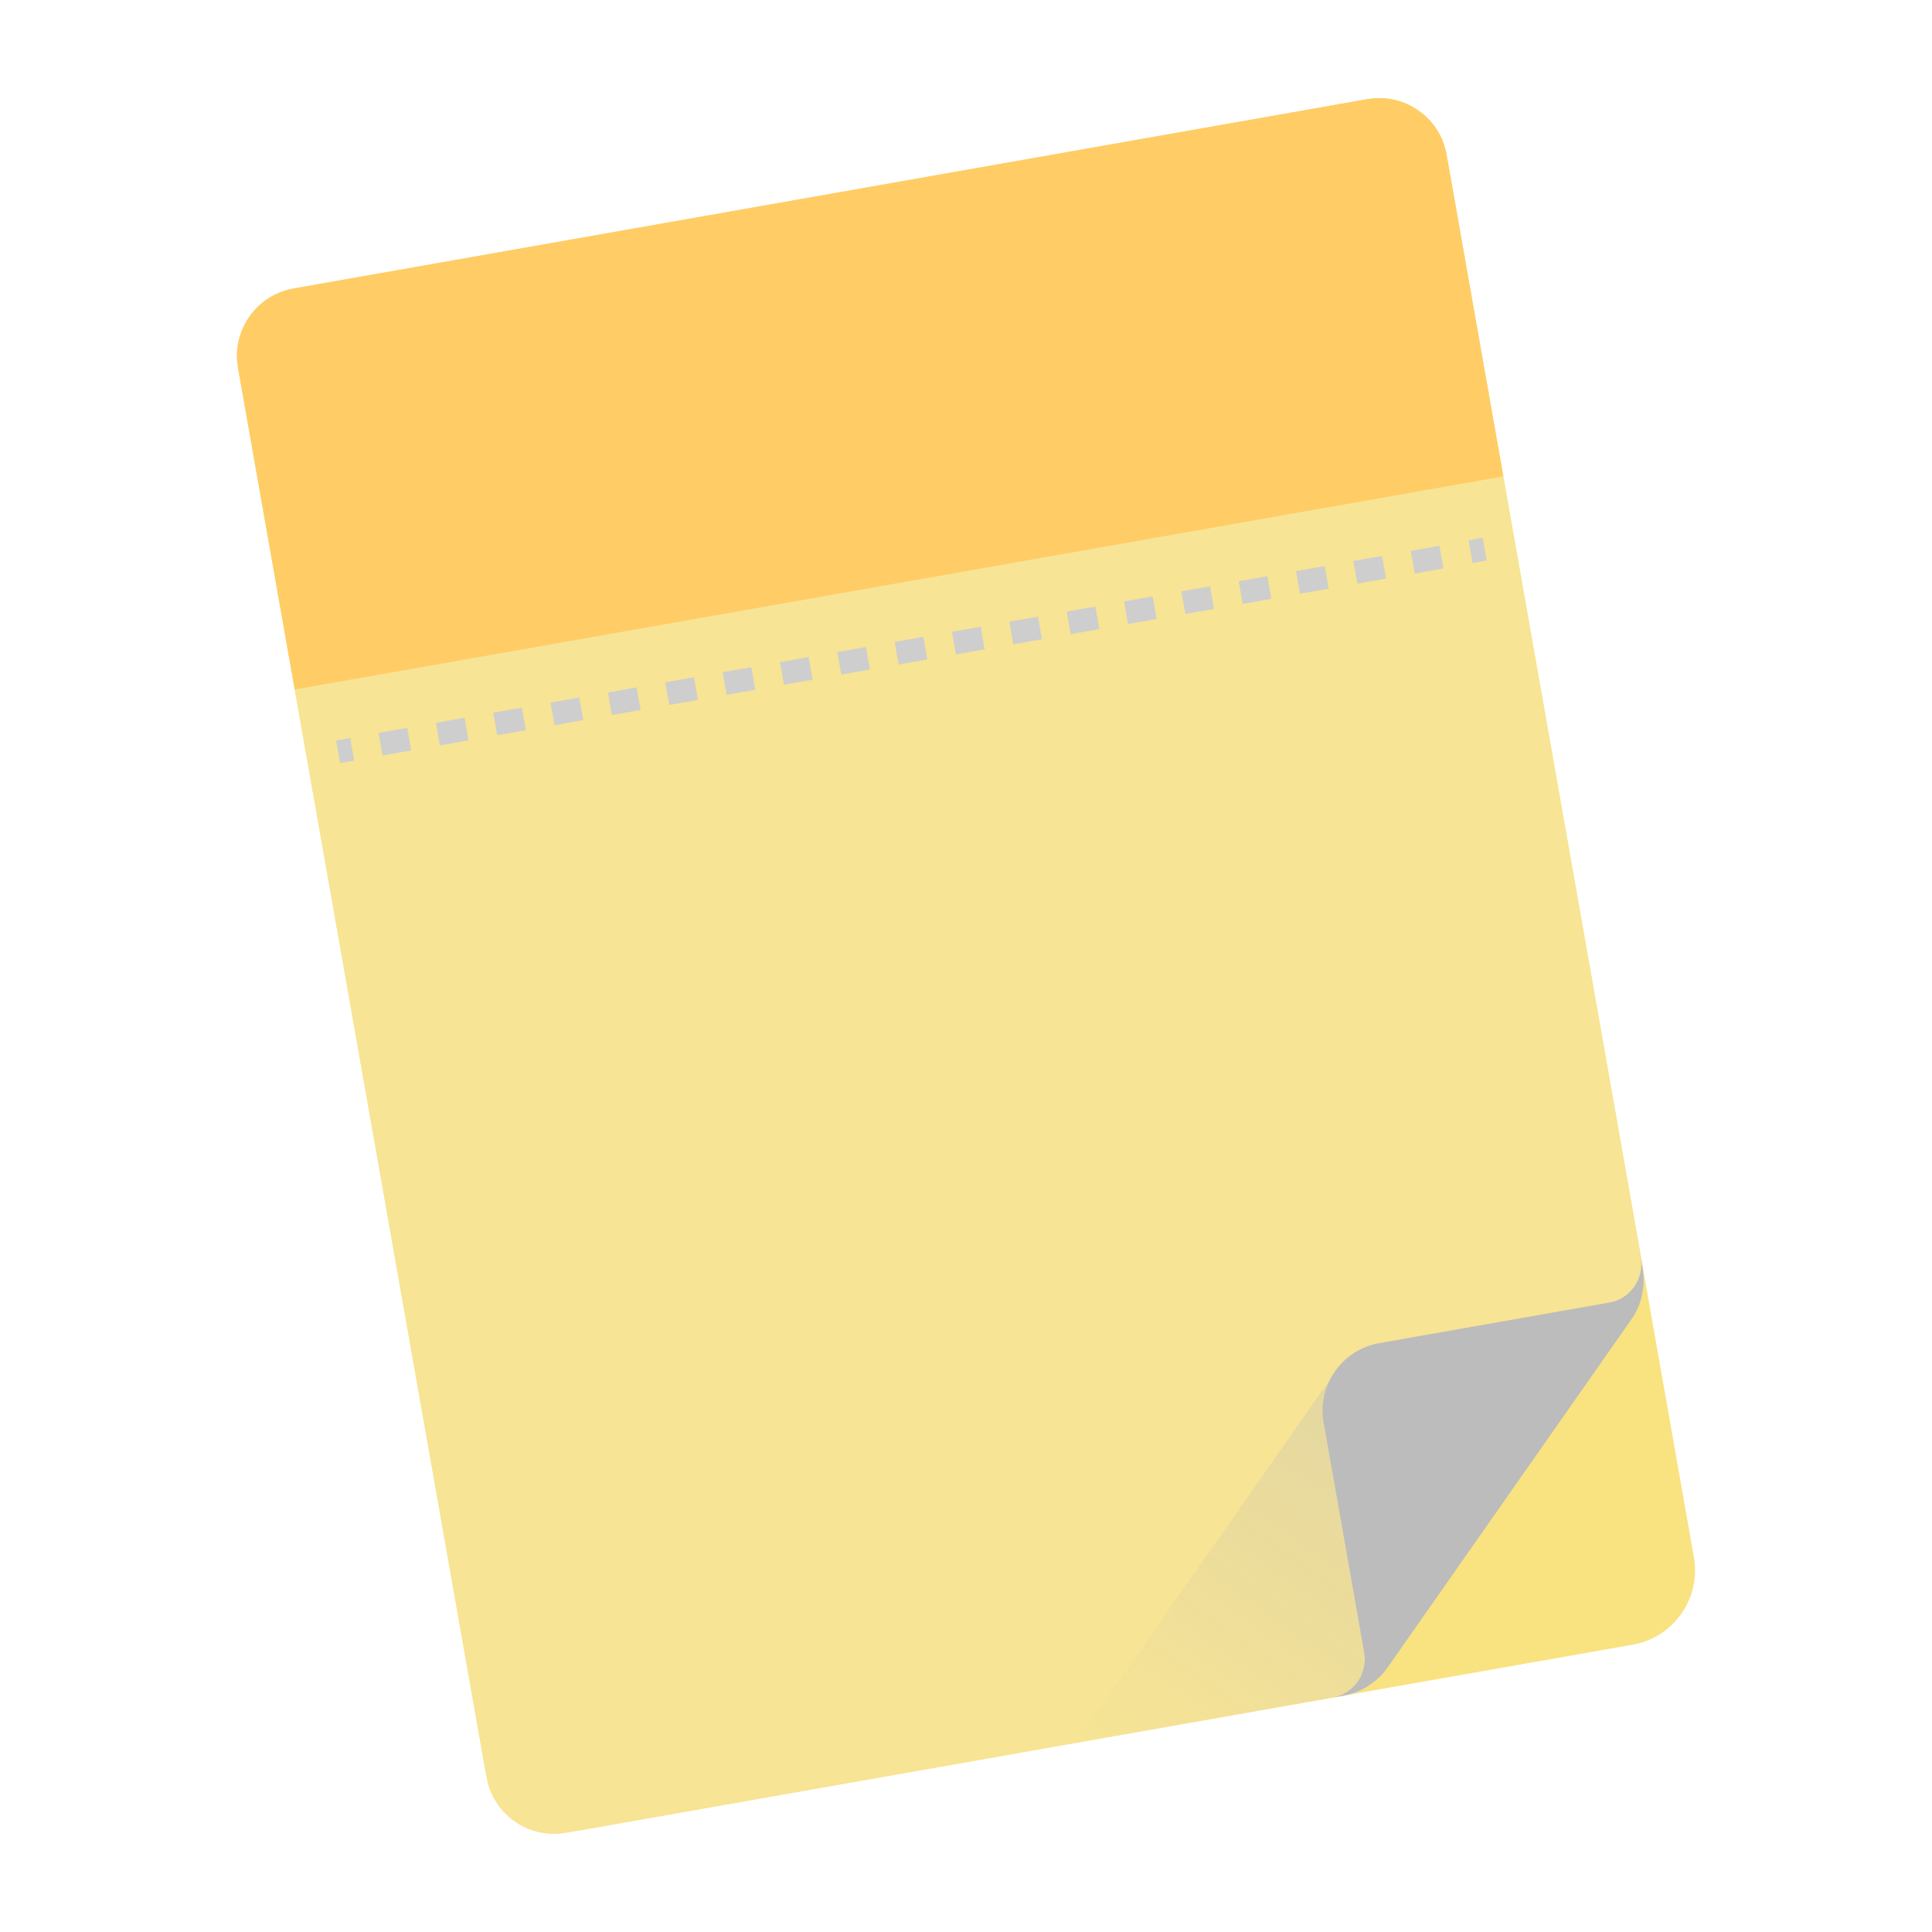 <?xml version="1.0" encoding="utf-8"?>
<!-- Generator: Adobe Illustrator 18.0.0, SVG Export Plug-In . SVG Version: 6.00 Build 0)  -->
<!DOCTYPE svg PUBLIC "-//W3C//DTD SVG 1.1//EN" "http://www.w3.org/Graphics/SVG/1.1/DTD/svg11.dtd">
<svg version="1.1" id="Layer_1" xmlns="http://www.w3.org/2000/svg" xmlns:xlink="http://www.w3.org/1999/xlink" x="0px" y="0px"
	 viewBox="0 0 512 512" style="enable-background:new 0 0 512 512;" xml:space="preserve">
<g>
	<path style="fill:#F9E280;" d="M432.676,435.859l-280.888,49.528c-10.878,1.918-21.251-5.345-23.169-16.223L63.404,99.31
		c-1.918-10.878,5.345-21.251,16.223-23.169l280.888-49.528c10.878-1.918,21.251,5.345,23.169,16.223l65.215,369.854
		C450.817,423.568,443.554,433.941,432.676,435.859z"/>
	<path style="fill:#F7E494;" d="M367.64,441.915l64.706-92.409c2.785-3.977,3.869-8.755,3.037-13.47L383.348,40.933
		c-1.726-9.786-11.144-16.381-20.931-14.656L77.724,76.476c-9.786,1.726-16.381,11.144-14.656,20.931l65.886,373.66
		c1.726,9.786,11.144,16.381,20.931,14.656l206.047-36.332C360.647,448.56,364.855,445.891,367.64,441.915z"/>
	<g>
		
			<linearGradient id="SVGID_1_" gradientUnits="userSpaceOnUse" x1="32.447" y1="272.834" x2="161.722" y2="402.109" gradientTransform="matrix(-0.174 -0.985 0.985 -0.174 45.025 557.304)">
			<stop  offset="0" style="stop-color:#BCBCBC;stop-opacity:0"/>
			<stop  offset="1" style="stop-color:#BCBCBC;stop-opacity:0.5"/>
		</linearGradient>
		<path style="fill:url(#SVGID_1_);" d="M432.302,349.568l-64.706,92.409c-1.246,1.779-2.805,3.338-4.622,4.484
			c-2.125,1.475-4.522,2.448-7.102,2.903l-70.817,12.487l68.956-98.479c2.785-3.977,6.904-6.629,11.619-7.461l69.394-12.236
			C434.479,345.79,433.547,347.789,432.302,349.568z"/>
		<path style="fill:#BCBCBC;" d="M355.932,449.391c2.58-0.455,4.977-1.428,7.102-2.903c1.8-1.235,3.376-2.705,4.622-4.484
			l64.706-92.409c1.246-1.779,2.178-3.778,2.633-5.877c0.66-2.501,0.754-5.087,0.299-7.667l-0.502-2.847
			c1.004,5.694-2.733,11.031-8.427,12.035l-60.942,10.746c-9.786,1.726-16.381,11.144-14.656,20.931l10.746,60.942
			c1.004,5.694-2.733,11.031-8.427,12.035L355.932,449.391z"/>
	</g>
	<path style="fill:#FFCC66;" d="M362.417,26.277L77.724,76.476c-9.786,1.726-16.382,11.144-14.656,20.931l15.042,85.308
		l320.28-56.474l-15.042-85.308C381.623,31.147,372.204,24.552,362.417,26.277z"/>
	<g>
		
			<rect x="89.48" y="195.854" transform="matrix(0.985 -0.174 0.174 0.985 -33.149 18.89)" style="fill:#CECECE;" width="3.799" height="6.079"/>
		<path style="fill:#CECECE;" d="M382.513,150.645l-7.597,1.34l-1.056-5.987l7.597-1.34L382.513,150.645z M367.317,153.324
			l-7.599,1.34l-1.056-5.987l7.599-1.34L367.317,153.324z M352.12,156.004l-7.597,1.34l-1.056-5.987l7.597-1.34L352.12,156.004z
			 M336.924,158.683l-7.599,1.34l-1.056-5.987l7.599-1.34L336.924,158.683z M321.727,161.363l-7.597,1.34l-1.056-5.987l7.597-1.34
			L321.727,161.363z M306.531,164.043l-7.599,1.34l-1.056-5.987l7.599-1.34L306.531,164.043z M291.334,166.722l-7.599,1.34
			l-1.056-5.987l7.599-1.34L291.334,166.722z M276.138,169.402l-7.599,1.34l-1.056-5.987l7.599-1.34L276.138,169.402z
			 M260.941,172.081l-7.599,1.34l-1.056-5.987l7.599-1.34L260.941,172.081z M245.745,174.761l-7.599,1.34l-1.056-5.987l7.599-1.34
			L245.745,174.761z M230.548,177.441l-7.598,1.34l-1.056-5.987l7.598-1.34L230.548,177.441z M215.351,180.12l-7.598,1.34
			l-1.056-5.987l7.598-1.34L215.351,180.12z M200.155,182.8l-7.599,1.34l-1.056-5.987l7.599-1.34L200.155,182.8z M184.958,185.479
			l-7.599,1.34l-1.056-5.987l7.599-1.34L184.958,185.479z M169.761,188.159l-7.599,1.34l-1.056-5.987l7.599-1.34L169.761,188.159z
			 M154.565,190.838l-7.599,1.34l-1.056-5.987l7.599-1.34L154.565,190.838z M139.368,193.518l-7.599,1.34l-1.056-5.987l7.599-1.34
			L139.368,193.518z M124.172,196.197l-7.599,1.34l-1.056-5.987l7.599-1.34L124.172,196.197z M108.975,198.877l-7.599,1.34
			l-1.056-5.987l7.599-1.34L108.975,198.877z"/>
		
			<rect x="389.555" y="142.943" transform="matrix(0.985 -0.174 0.174 0.985 -19.402 70.193)" style="fill:#CECECE;" width="3.799" height="6.079"/>
	</g>
</g>
</svg>

